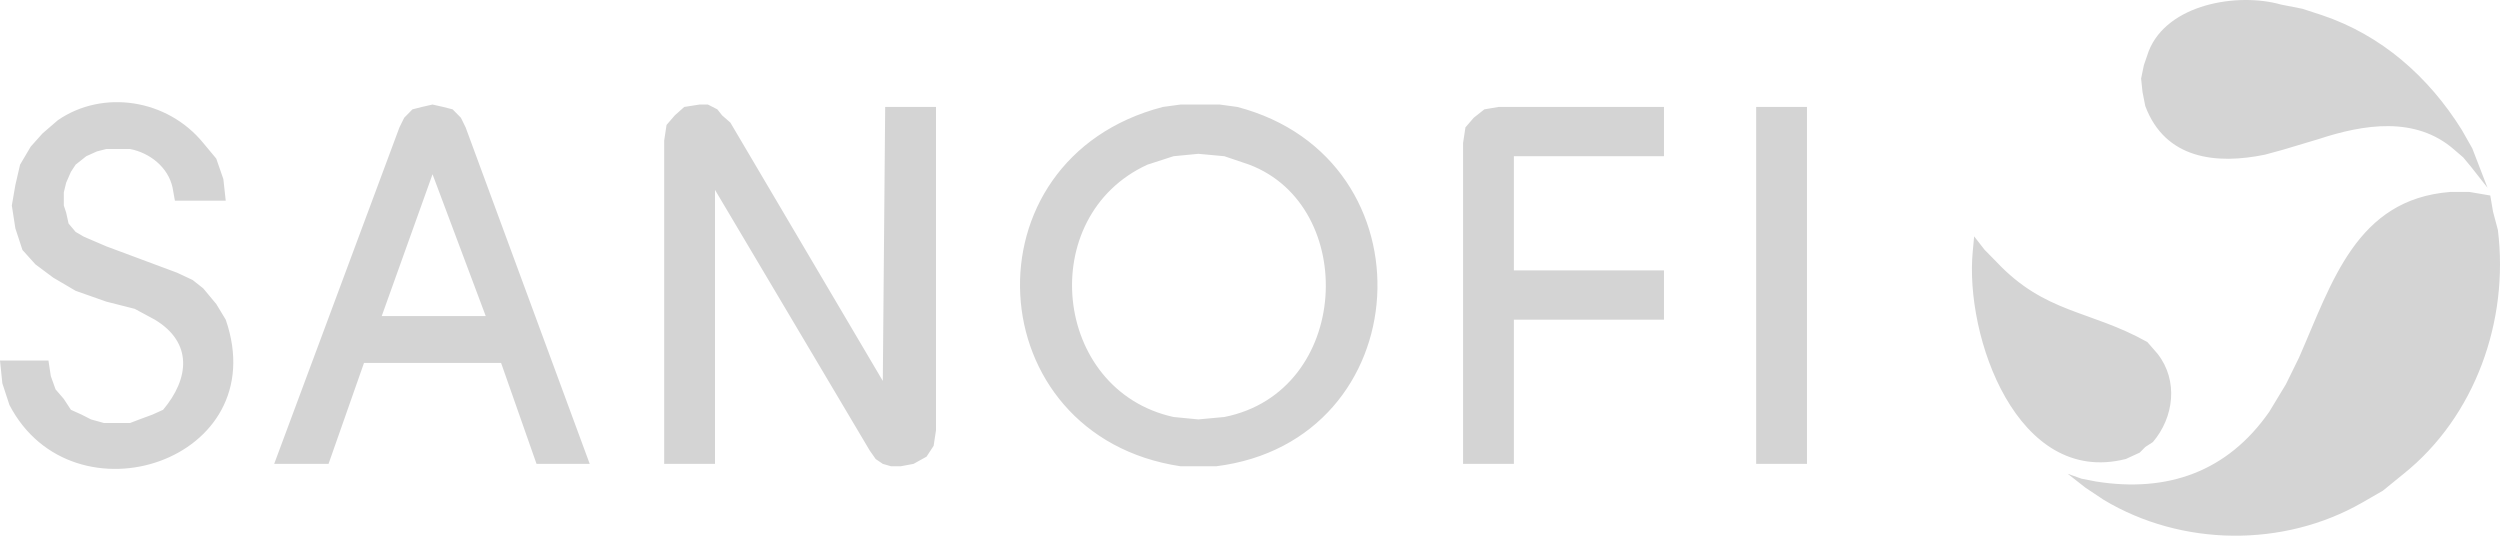 <?xml version="1.0" encoding="UTF-8"?>
<svg width="140px" height="30px" viewBox="0 0 140 30" version="1.1" xmlns="http://www.w3.org/2000/svg" xmlns:xlink="http://www.w3.org/1999/xlink">
    <!-- Generator: Sketch 48.2 (47327) - http://www.bohemiancoding.com/sketch -->
    <title>sanofi</title>
    <desc>Created with Sketch.</desc>
    <defs></defs>
    <g id="layout/clients-logo" stroke="none" stroke-width="1" fill="none" fill-rule="evenodd" transform="translate(-1167, -75)">
        <path d="M1265.345,100.977 L1265.345,80.989 L1268.191,80.989 L1268.191,100.977 L1265.345,100.977 Z M1234.108,80.854 L1235.299,80.854 L1236.292,80.989 C1247.379,83.893 1246.477,99.688 1235.101,101.112 L1233.115,101.112 C1221.747,99.41 1220.866,83.91 1232.122,80.989 L1233.115,80.854 L1234.108,80.854 Z M1234.108,83.614 L1232.718,83.748 L1231.262,84.219 C1224.954,87.098 1225.921,96.855 1232.718,98.352 L1234.108,98.487 L1235.564,98.352 C1242.658,96.94 1243.096,86.542 1236.954,84.219 L1235.564,83.748 L1234.108,83.614 Z M1173.684,83.344 L1172.956,83.344 L1172.427,83.479 L1171.831,83.748 L1171.236,84.219 L1170.971,84.623 L1170.706,85.229 L1170.574,85.767 L1170.574,86.508 L1170.706,86.911 L1170.839,87.517 L1171.236,87.988 L1171.699,88.257 L1172.956,88.796 L1176.927,90.276 L1177.788,90.68 L1178.383,91.151 L1179.111,92.026 L1179.641,92.901 C1182.381,100.817 1171.082,104.51 1167.529,97.679 L1167.132,96.468 L1167,95.189 L1169.713,95.189 L1169.846,96.064 L1170.111,96.804 L1170.574,97.343 L1170.971,97.949 L1171.567,98.218 L1172.096,98.487 L1172.824,98.689 L1174.28,98.689 L1174.809,98.487 L1175.537,98.218 L1176.133,97.949 C1177.602,96.204 1177.81,94.189 1175.67,92.901 L1174.545,92.295 L1172.956,91.892 L1171.236,91.286 L1169.978,90.546 L1168.985,89.805 L1168.257,88.998 L1167.86,87.786 L1167.662,86.508 L1167.86,85.363 L1168.125,84.219 L1168.721,83.21 L1169.383,82.47 L1170.243,81.729 C1172.752,80.004 1176.358,80.532 1178.383,83.008 L1179.111,83.883 L1179.508,85.027 L1179.641,86.238 L1176.795,86.238 L1176.662,85.498 C1176.411,84.354 1175.377,83.554 1174.28,83.344 L1173.684,83.344 Z M1250.918,80.989 L1260.183,80.989 L1260.183,83.748 L1251.778,83.748 L1251.778,90.142 L1260.183,90.142 L1260.183,92.901 L1251.778,92.901 L1251.778,100.977 L1248.932,100.977 L1248.932,83.008 L1249.065,82.133 L1249.528,81.595 L1250.124,81.124 L1250.918,80.989 Z M1207.04,85.633 L1207.04,100.977 L1204.194,100.977 L1204.194,82.873 L1204.326,81.998 L1204.79,81.46 L1205.319,80.989 L1206.179,80.854 L1206.643,80.854 L1207.172,81.124 L1207.437,81.46 L1207.9,81.864 L1216.437,96.333 L1216.57,80.989 L1219.416,80.989 L1219.416,99.093 L1219.283,99.967 L1218.886,100.573 L1218.158,100.977 L1217.43,101.112 L1216.901,101.112 L1216.437,100.977 L1216.04,100.708 L1215.709,100.237 L1207.04,85.633 Z M1187.384,95.324 L1185.398,100.977 L1182.354,100.977 L1189.369,82.133 L1189.634,81.595 L1190.097,81.124 L1190.627,80.989 L1191.222,80.854 L1191.818,80.989 L1192.347,81.124 L1192.811,81.595 L1193.075,82.133 L1200.024,100.977 L1197.046,100.977 L1195.061,95.324 L1187.384,95.324 Z M1191.222,84.758 L1188.377,92.699 L1194.201,92.699 L1191.222,84.758 Z M1306.3,85.514 L1305.369,84.33 L1304.942,83.817 L1304.438,83.383 C1302.269,81.48 1299.344,81.964 1296.834,82.791 L1294.855,83.383 L1293.846,83.659 C1291.116,84.225 1288.25,83.917 1287.135,80.937 L1286.98,80.148 L1286.902,79.399 L1287.057,78.649 L1287.329,77.86 C1288.367,75.228 1292.301,74.563 1294.739,75.256 L1295.941,75.493 L1297.028,75.848 C1300.356,76.964 1303,79.288 1304.864,82.279 L1305.446,83.304 L1306.3,85.514 Z M1306.455,85.948 L1306.61,86.855 L1306.882,87.881 C1307.512,92.967 1305.605,98.325 1301.606,101.531 L1300.442,102.478 L1299.278,103.149 C1294.866,105.676 1289.164,105.608 1284.807,102.991 L1283.798,102.32 L1282.79,101.531 L1283.565,101.807 L1284.38,101.965 C1288.351,102.597 1291.724,101.442 1294.079,98.059 L1295.01,96.521 L1295.747,95.022 C1297.597,90.809 1298.951,86.163 1304.205,85.75 L1305.291,85.75 L1306.455,85.948 Z M1286.824,100.347 L1286.048,100.703 C1279.959,102.256 1277.01,93.826 1277.475,89.064 L1277.552,88.236 L1278.134,88.985 L1278.794,89.656 C1281.533,92.571 1284.035,92.353 1287.251,94.154 L1287.561,94.509 L1287.833,94.824 C1288.996,96.32 1288.742,98.373 1287.561,99.756 L1287.135,100.032 L1286.824,100.347 Z" id="sanofi" fill="#D4D4D4" fill-rule="nonzero"></path>
    </g>
</svg>